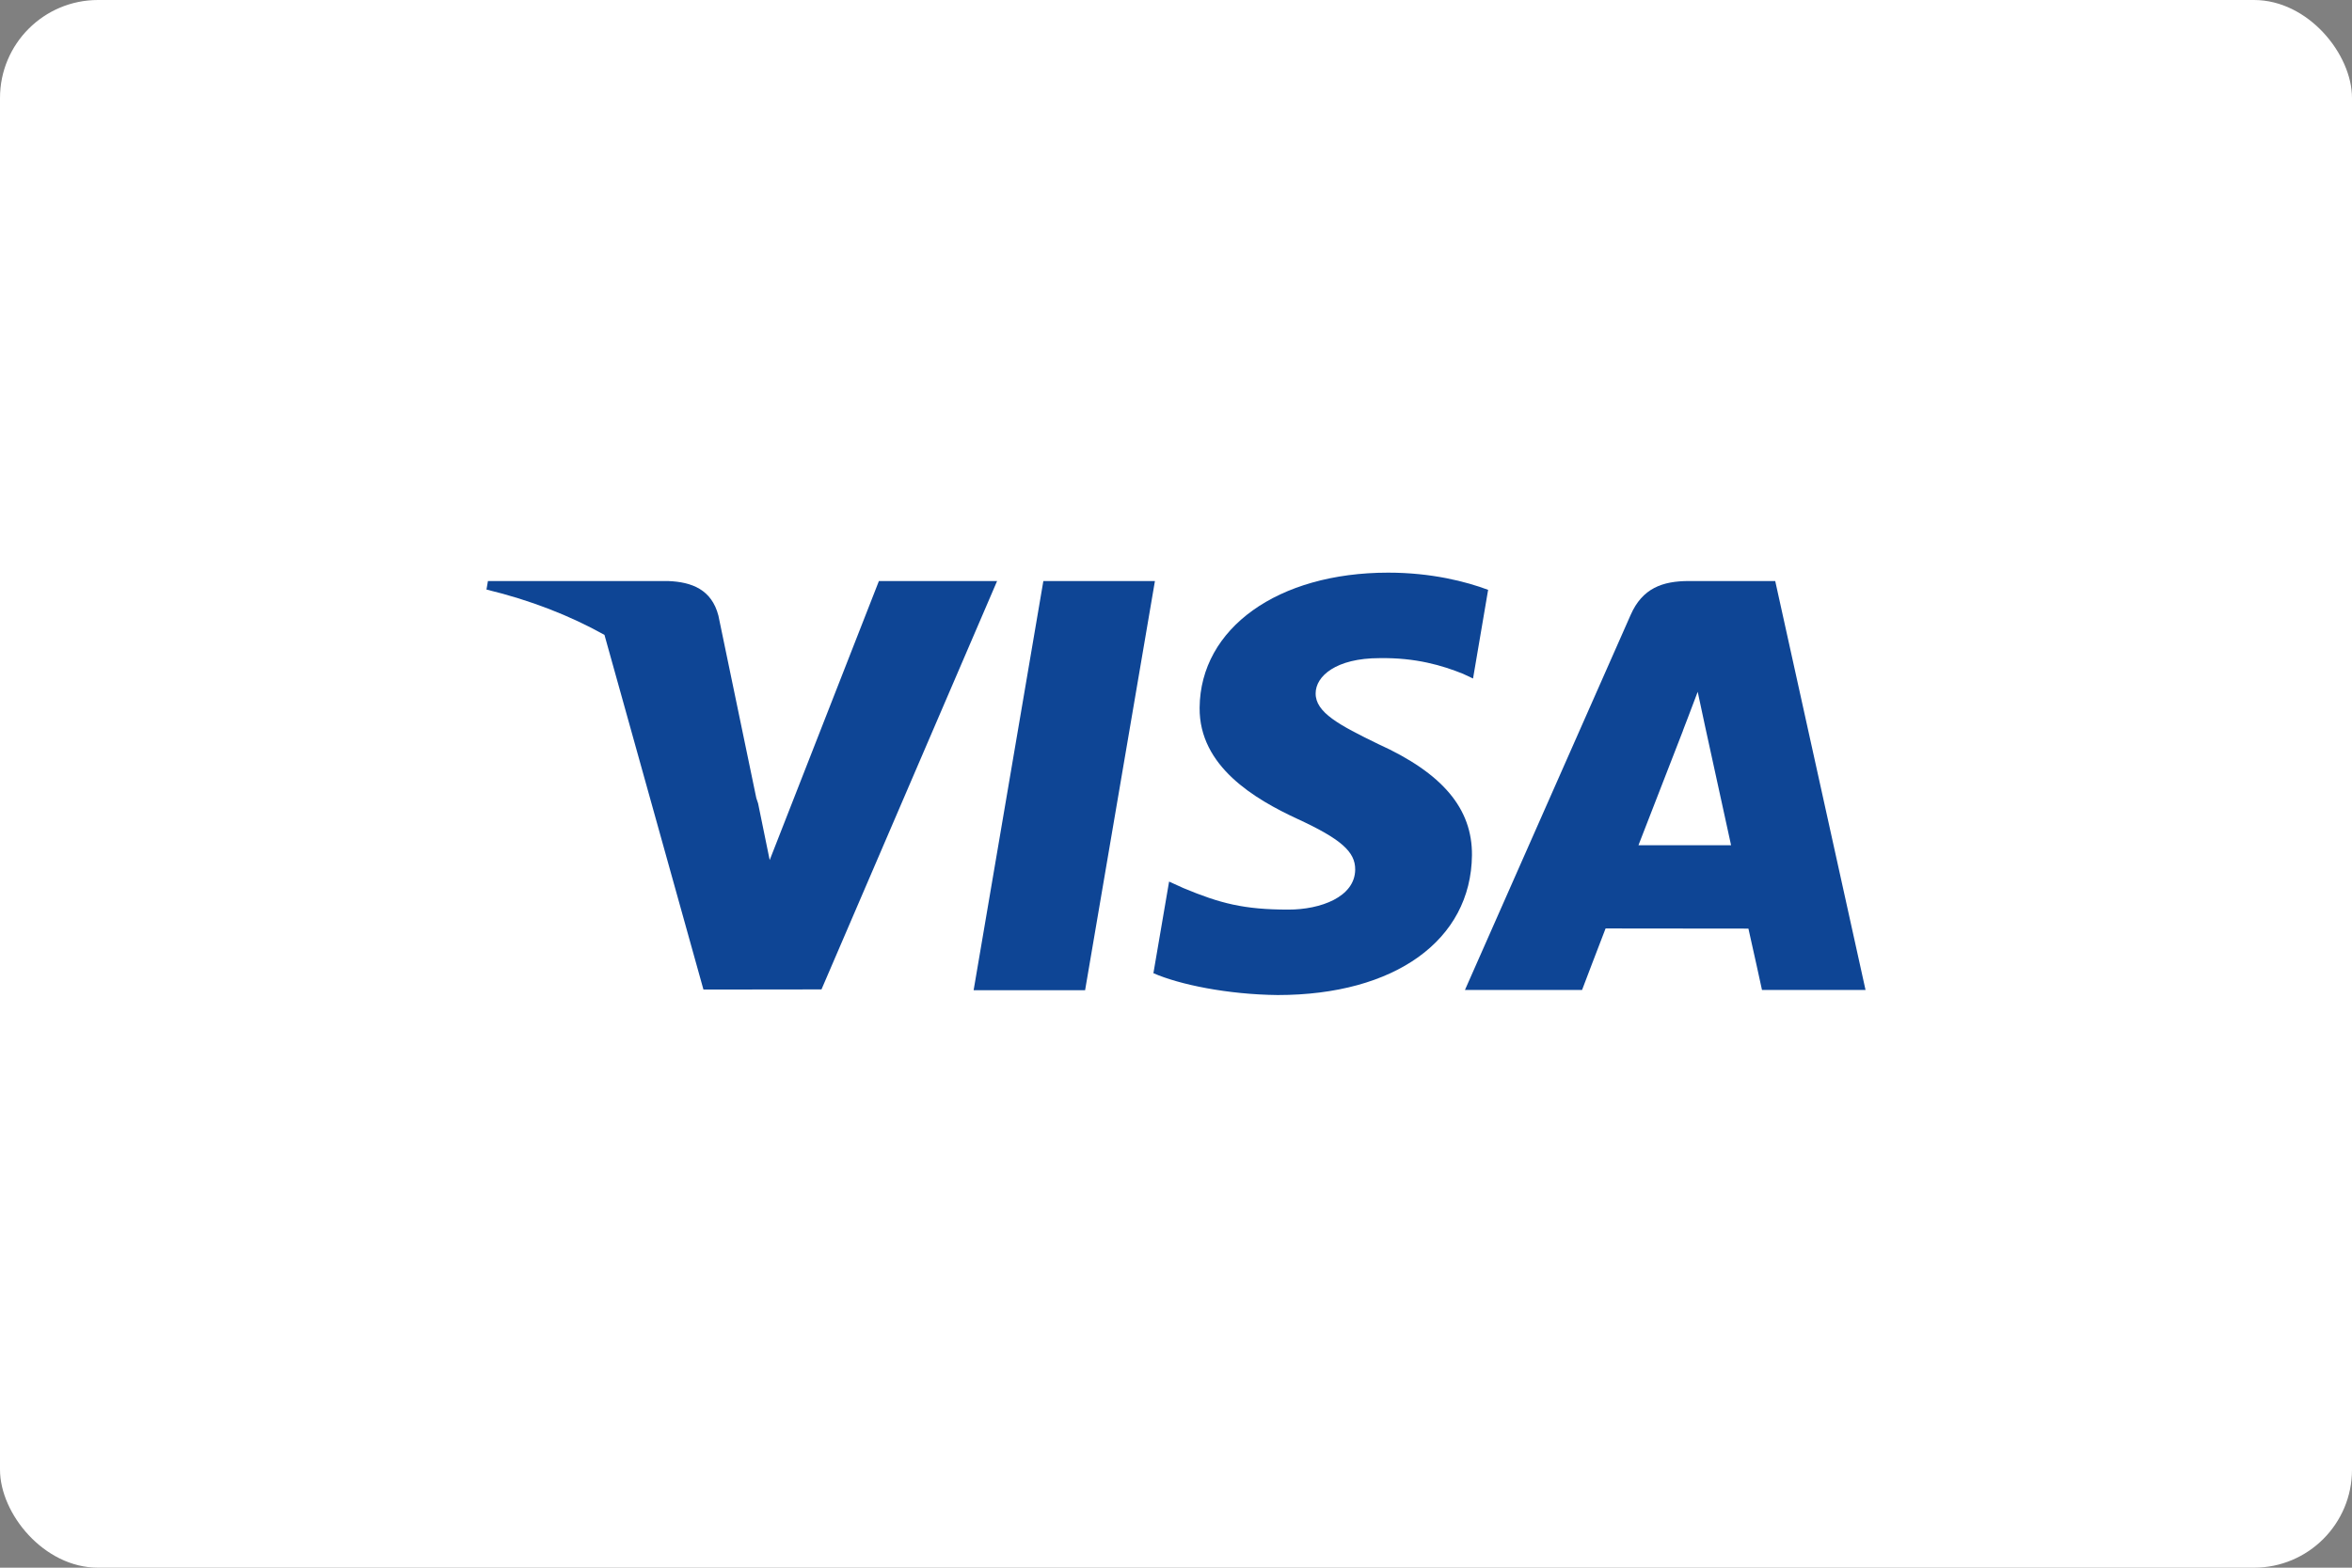 <svg width="48" height="32" viewBox="0 0 48 32" fill="none" xmlns="http://www.w3.org/2000/svg">
<rect x="0" y="0" width="48" height="32" fill="#808080" stroke="none"/>
<g clip-path="url(#clip0_2253_3819)">
<rect width="48" height="32" rx="2" fill="white"/>
<path d="M19.87 20.212L21.293 11.86H23.57L22.145 20.212H19.87Z" fill="#0E4595"/>
<path d="M30.37 12.04C29.919 11.871 29.213 11.689 28.33 11.689C26.08 11.689 24.496 12.822 24.482 14.446C24.47 15.646 25.614 16.315 26.477 16.715C27.363 17.124 27.661 17.385 27.657 17.751C27.651 18.311 26.949 18.567 26.295 18.567C25.384 18.567 24.9 18.44 24.152 18.128L23.859 17.995L23.539 19.865C24.071 20.098 25.054 20.3 26.075 20.311C28.468 20.311 30.022 19.191 30.04 17.457C30.048 16.507 29.442 15.784 28.128 15.188C27.332 14.801 26.845 14.543 26.85 14.152C26.85 13.805 27.263 13.434 28.154 13.434C28.898 13.422 29.438 13.585 29.858 13.754L30.062 13.85L30.37 12.04Z" fill="#0E4595"/>
<path d="M36.229 11.86H34.47C33.925 11.86 33.517 12.008 33.278 12.553L29.897 20.207H32.287C32.287 20.207 32.678 19.178 32.767 18.952C33.028 18.952 35.35 18.955 35.682 18.955C35.75 19.248 35.959 20.207 35.959 20.207H38.072L36.229 11.86ZM33.438 17.253C33.626 16.772 34.345 14.918 34.345 14.918C34.332 14.941 34.532 14.435 34.647 14.121L34.801 14.841C34.801 14.841 35.237 16.835 35.328 17.253H33.438V17.253Z" fill="#0E4595"/>
<path d="M9.958 11.86L9.928 12.034C10.828 12.251 11.632 12.567 12.336 12.959L14.356 20.199L16.765 20.196L20.349 11.86H17.937L15.708 17.556L15.471 16.398C15.46 16.362 15.448 16.326 15.435 16.291L14.661 12.565C14.523 12.036 14.123 11.878 13.629 11.86H9.958Z" fill="#0E4595"/>
</g>
<defs>
<clipPath id="clip0_2253_3819">
<rect width="48" height="32" fill="white"/>
</clipPath>
</defs>
</svg>
